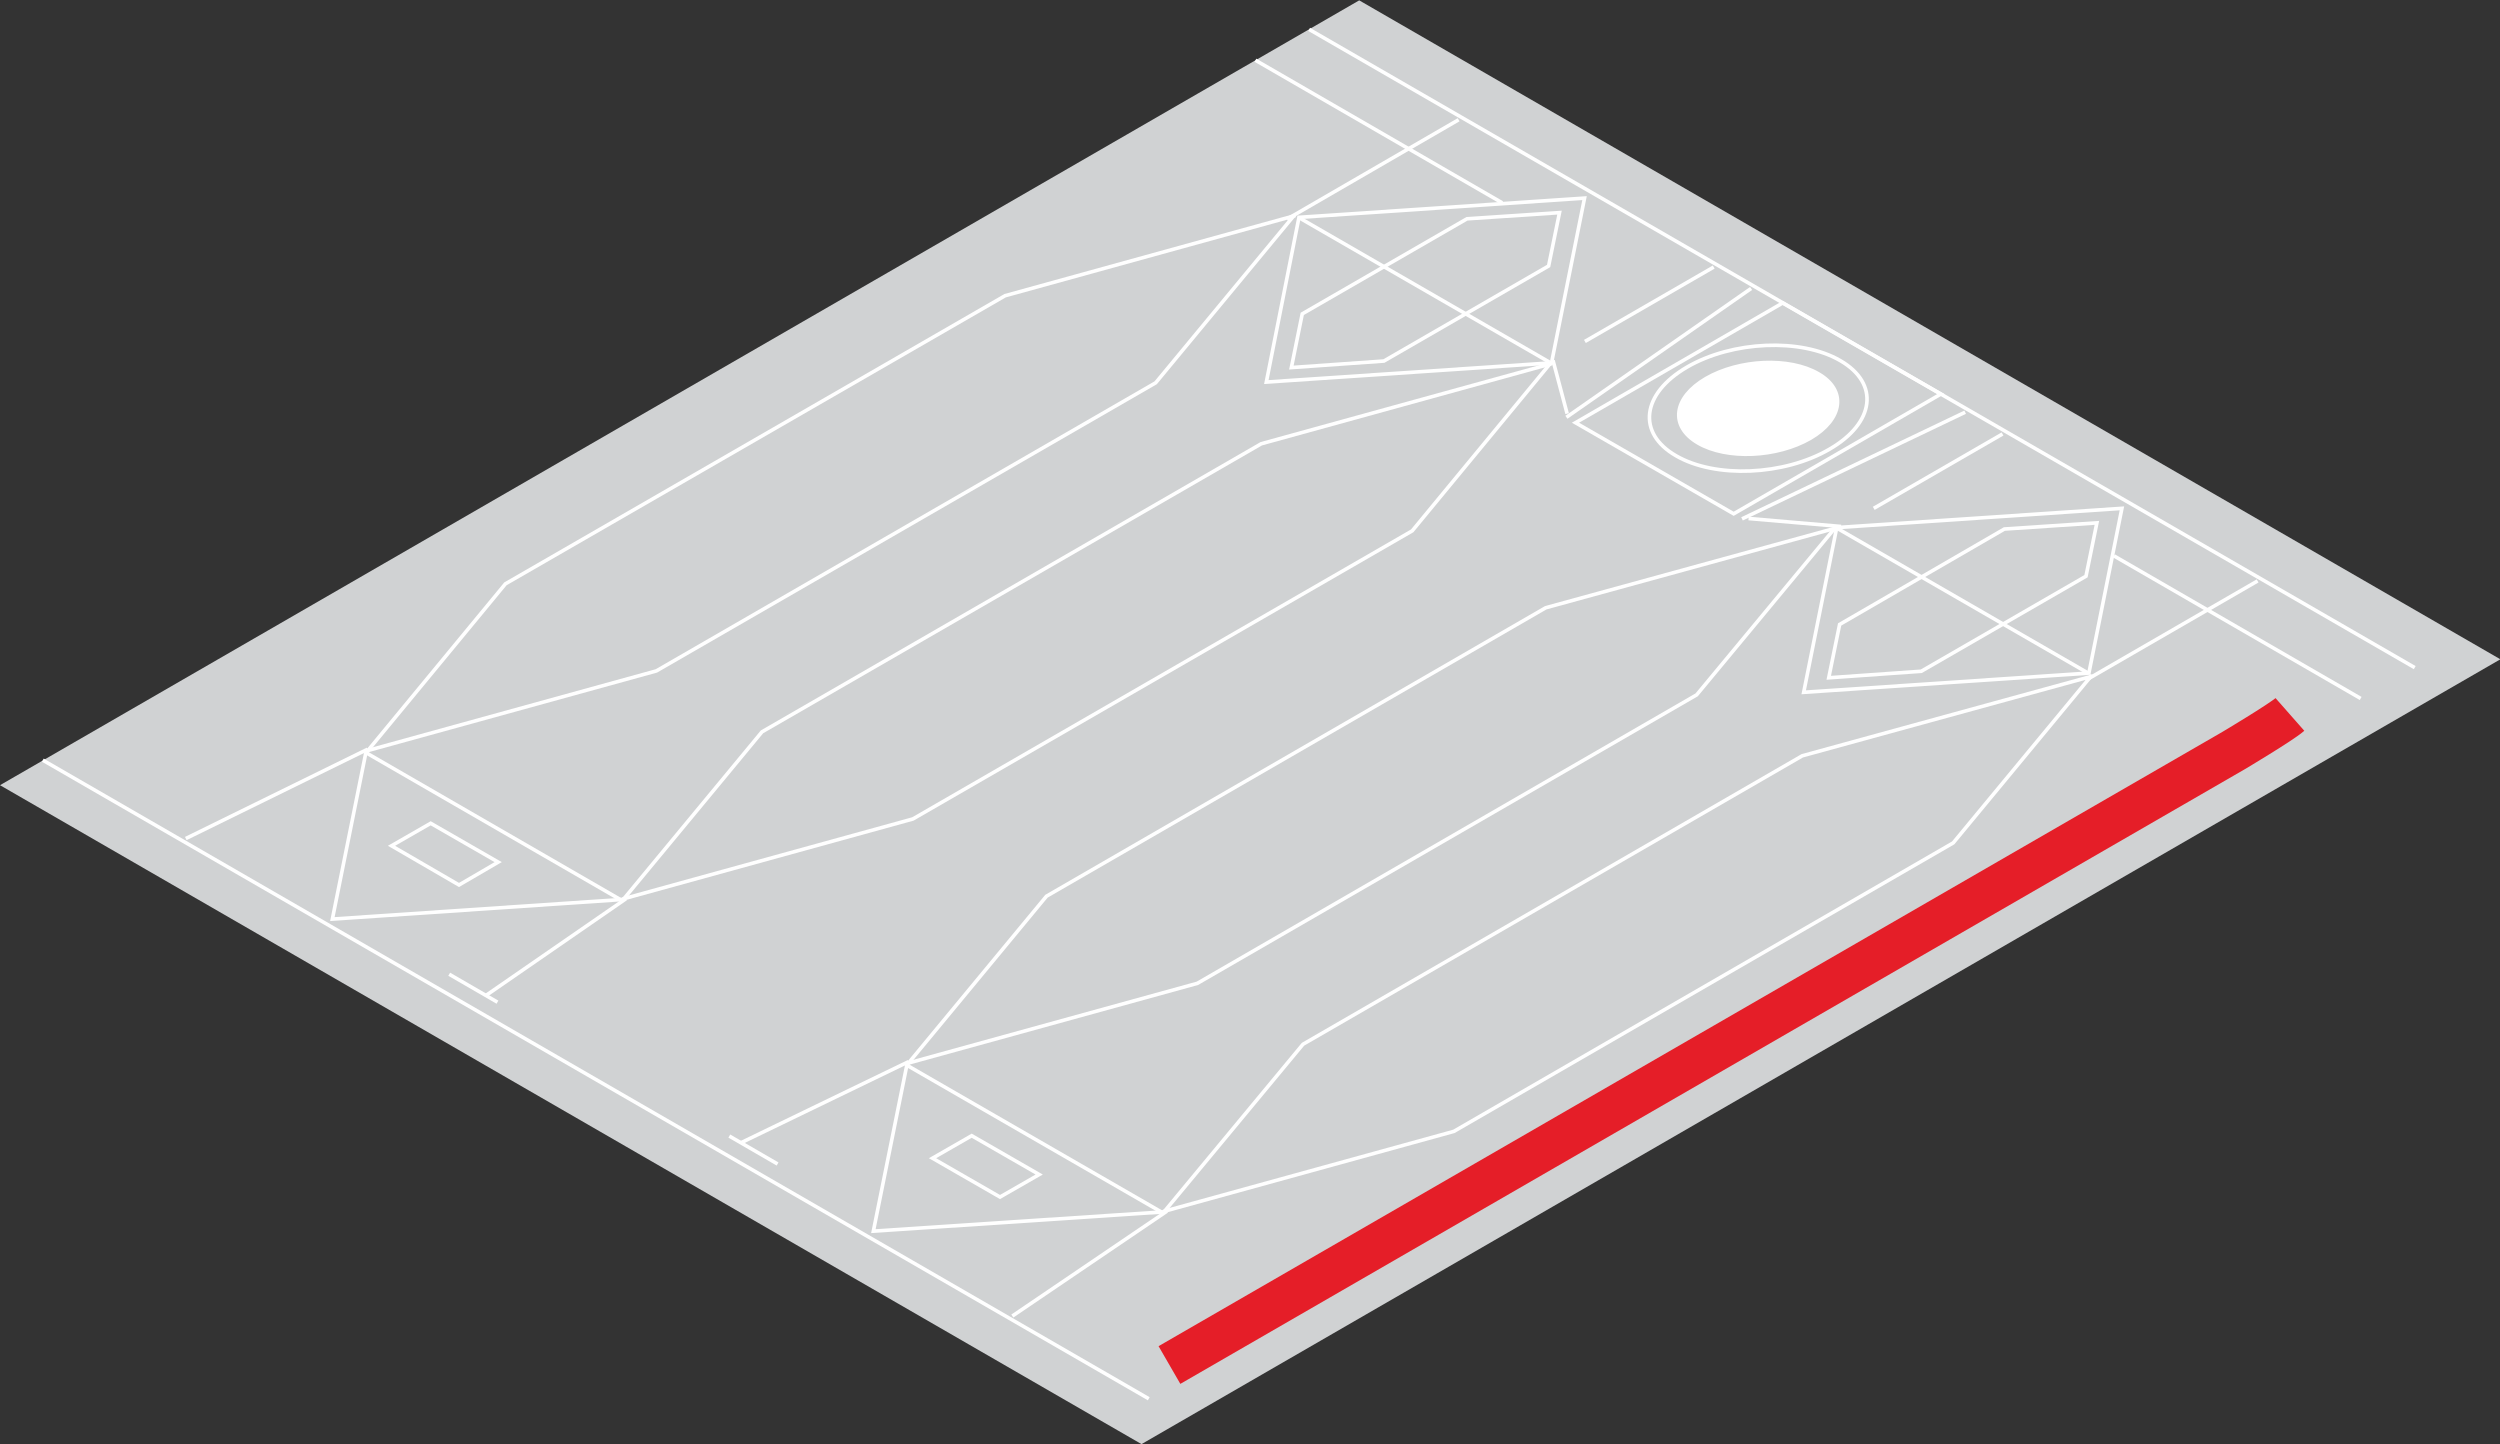 <?xml version="1.0" encoding="utf-8"?>
<!-- Generator: Adobe Illustrator 21.0.0, SVG Export Plug-In . SVG Version: 6.00 Build 0)  -->
<svg version="1.1" id="Layer_1" xmlns="http://www.w3.org/2000/svg" xmlns:xlink="http://www.w3.org/1999/xlink" x="0px" y="0px"
	 viewBox="0 0 689 398" style="enable-background:new 0 0 689 398;" xml:space="preserve">
<rect x="0" y="0" width="689" height="398" fill="#333333" stroke="none"/>
<style type="text/css">
	.st0{fill:#D0D2D3;}
	.st1{fill:none;stroke:#FFFFFF;stroke-miterlimit:10;}
	.st2{clip-path:url(#SVGID_2_);fill:none;stroke:#FFFFFF;stroke-miterlimit:10;}
	.st3{clip-path:url(#SVGID_2_);fill:#FFFFFF;}
	.st4{clip-path:url(#SVGID_4_);fill:none;stroke:#E51E28;stroke-width:12;stroke-miterlimit:10;}
</style>
<g>
	<polygon class="st0" points="0,216.4 374.6,0.1 689.1,181.7 314.6,398 	"/>
	<polyline class="st1" points="356.8,59.2 318.5,105.5 180.9,184.9 100.8,207 	"/>
	<polyline class="st1" points="357,59.4 277,81.5 139.3,160.9 101.1,207.2 	"/>
	<polyline class="st1" points="427.4,100 389.2,146.3 251.6,225.7 171.5,247.8 	"/>
	<polyline class="st1" points="427.7,100.2 347.6,122.3 210,201.7 171.7,248 	"/>
	<polygon class="st1" points="436.7,54.6 358,59.9 349,105.3 427.6,100 	"/>
	<polyline class="st1" points="100.9,207.1 91.6,253.3 171.5,247.9 	"/>
	<line class="st1" x1="358.2" y1="60.1" x2="427" y2="99.8"/>
	<polygon class="st1" points="355.9,101.3 381.4,99.5 426.8,73.3 429.8,58.6 404.3,60.3 358.9,86.5 	"/>
	<line class="st1" x1="100.8" y1="207.4" x2="171.1" y2="248"/>
	<line class="st1" x1="101.3" y1="206.5" x2="51.2" y2="231.1"/>
	<line class="st1" x1="172.5" y1="247.7" x2="134" y2="274.3"/>
	<line class="st1" x1="123.8" y1="268.5" x2="137.1" y2="276.2"/>
	<polygon class="st1" points="107.9,233.1 126.5,243.9 137.3,237.6 118.7,226.9 	"/>
	<line class="st1" x1="428" y1="99.3" x2="431.9" y2="114"/>
	<line class="st1" x1="354.7" y1="60.4" x2="402" y2="33"/>
	<line class="st1" x1="436.8" y1="94.1" x2="472.3" y2="73.6"/>
	<line class="st1" x1="414" y1="55.9" x2="346" y2="16.6"/>
	<line class="st1" x1="431.7" y1="115" x2="482.6" y2="79.5"/>
	<polyline class="st1" points="576.8,186.3 496.7,208.3 359.1,287.8 320.8,334 	"/>
	<polyline class="st1" points="576.5,186.1 538.3,232.3 400.7,311.8 320.6,333.9 	"/>
	<polyline class="st1" points="506.1,145.5 426,167.5 288.4,247 250.2,293.2 	"/>
	<polyline class="st1" points="505.9,145.3 467.6,191.5 330,271 249.9,293.1 	"/>
	<polygon class="st1" points="584.8,140.1 575.7,185.5 497.1,190.8 506.2,145.4 	"/>
	<polyline class="st1" points="320.6,334 240.7,339.3 250,293.2 	"/>
	<line class="st1" x1="575.3" y1="185.4" x2="506.5" y2="145.7"/>
	<polygon class="st1" points="504,186.8 507,172.1 552.4,145.8 577.9,144.1 574.9,158.8 529.5,185 	"/>
	<line class="st1" x1="320.2" y1="334.1" x2="249.8" y2="293.5"/>
	<line class="st1" x1="321.6" y1="333.8" x2="279" y2="362.7"/>
	<line class="st1" x1="250.4" y1="292.6" x2="204.3" y2="314.9"/>
	<line class="st1" x1="214.3" y1="320.8" x2="201" y2="313.1"/>
	<polygon class="st1" points="275.6,329.9 257,319.2 267.8,313 286.4,323.7 	"/>
	<line class="st1" x1="507.4" y1="145.1" x2="481.9" y2="142.9"/>
	<line class="st1" x1="574.8" y1="187.5" x2="622.2" y2="160.1"/>
	<line class="st1" x1="516.4" y1="140.1" x2="551.9" y2="119.6"/>
	<line class="st1" x1="582.6" y1="153.2" x2="650.6" y2="192.5"/>
	<line class="st1" x1="480.1" y1="143" x2="541.6" y2="113.6"/>
	<polygon class="st1" points="434.2,116.5 477.8,141.6 534.9,108.6 491.3,83.5 	"/>
	<g>
		<defs>
			<rect id="SVGID_1_" y="0.1" width="689.1" height="397.9"/>
		</defs>
		<clipPath id="SVGID_2_">
			<use xlink:href="#SVGID_1_"  style="overflow:visible;"/>
		</clipPath>
		<path class="st2" d="M461.9,125.6c10.8,6.3,29.8,5.5,42.3-1.8c12.5-7.2,13.9-18.1,3-24.4c-10.8-6.3-29.8-5.5-42.3,1.8
			C452.4,108.5,451.1,119.4,461.9,125.6z"/>
		<path class="st3" d="M468,122.1c7.9,4.6,21.7,4,30.9-1.3c9.1-5.3,10.1-13.3,2.2-17.8c-7.9-4.6-21.7-4-30.9,1.3
			C461.1,109.6,460.1,117.5,468,122.1"/>
		<path class="st2" d="M468,122.1c7.9,4.6,21.7,4,30.9-1.3c9.1-5.3,10.1-13.3,2.2-17.8c-7.9-4.6-21.7-4-30.9,1.3
			C461.1,109.6,460.1,117.5,468,122.1z"/>
	</g>
	<line class="st1" x1="665.5" y1="184" x2="360.8" y2="8.1"/>
	<line class="st1" x1="316.6" y1="385.5" x2="11.8" y2="209.5"/>
	<g>
		<defs>
			<rect id="SVGID_3_" y="0.1" width="689.1" height="397.9"/>
		</defs>
		<clipPath id="SVGID_4_">
			<use xlink:href="#SVGID_3_"  style="overflow:visible;"/>
		</clipPath>
		<path class="st4" d="M631.1,196.9c-2.5,2.2-15.6,10-15.6,10L322.3,376.2"/>
	</g>
</g>
</svg>
